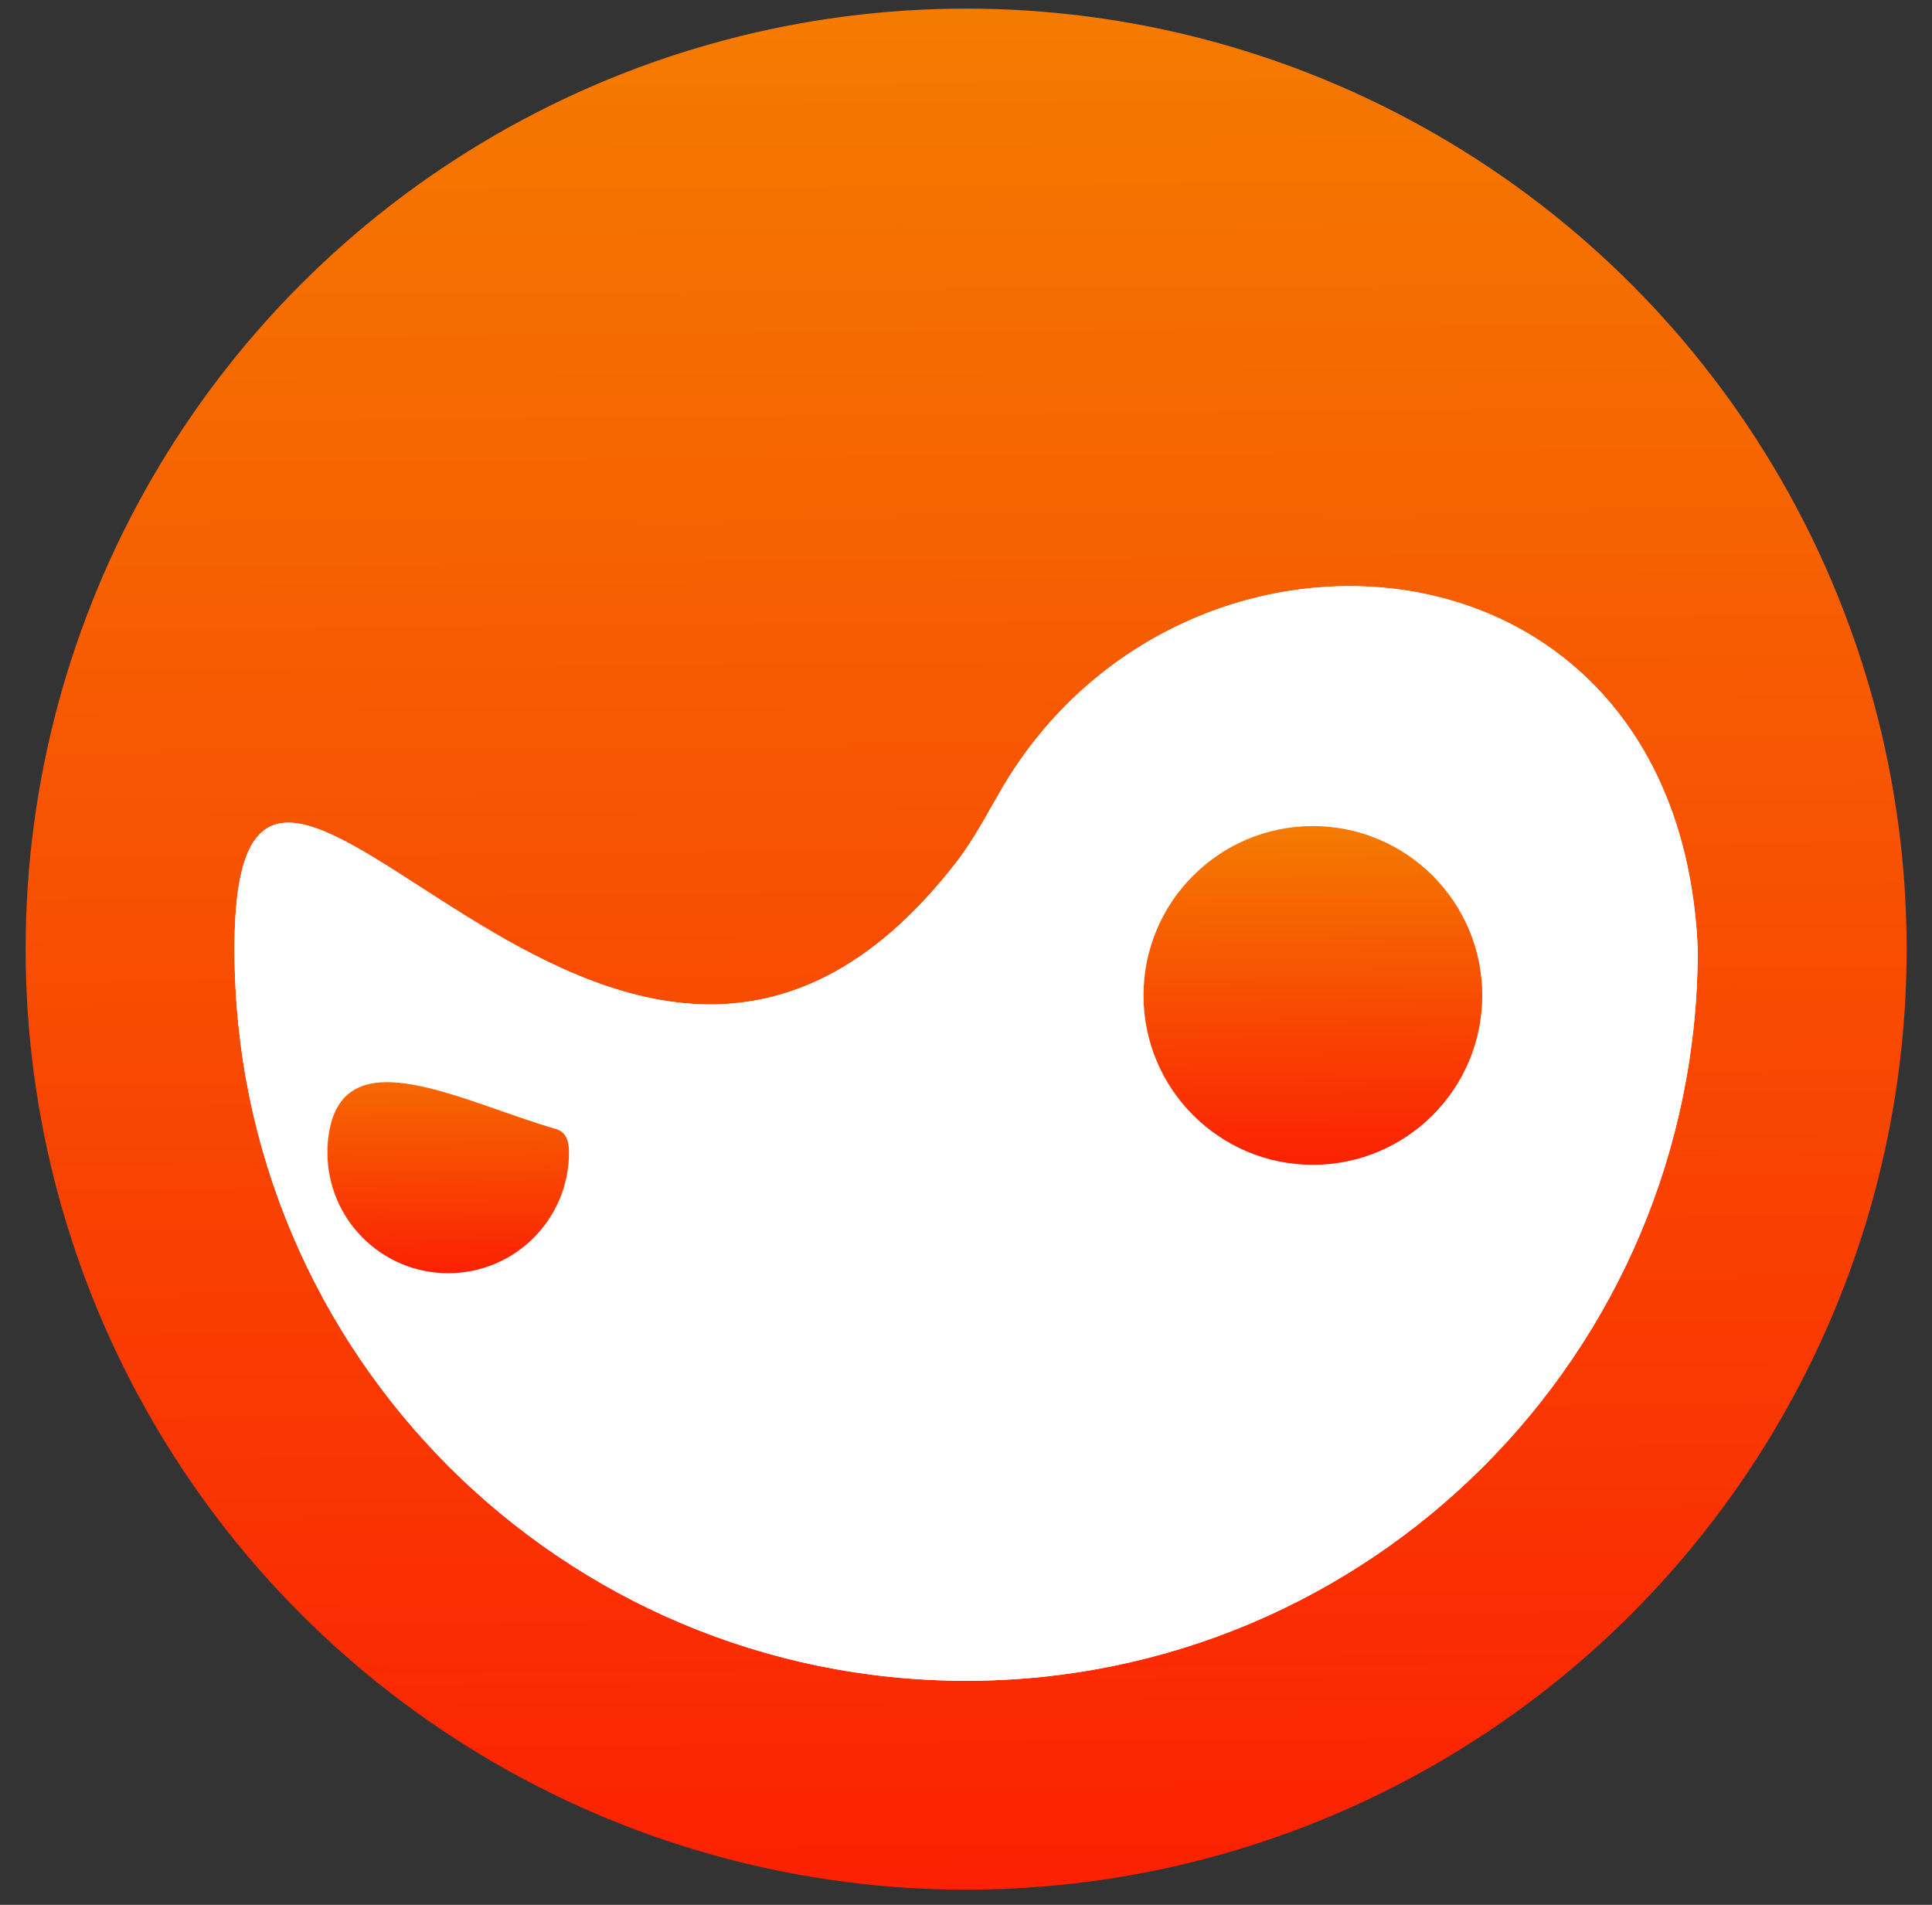 <svg width="71" height="70" viewBox="0 0 71 70" fill="none" xmlns="http://www.w3.org/2000/svg">
<rect x="0" y="0" width="71" height="70" fill="#333333" stroke="none"/>
<circle cx="35.505" cy="34.88" r="34.563" fill="url(#paint0_linear_8_428)"/>
<path d="M62.391 34.88C62.391 49.73 50.354 61.767 35.505 61.767C20.656 61.767 8.618 49.73 8.618 34.88C8.618 19.711 22.593 47.947 35.161 31.664C35.802 30.834 36.293 29.875 36.823 28.97C43.477 17.618 61.715 19.031 62.391 34.88Z" fill="white"/>
<path d="M62.391 34.88C62.391 49.73 50.354 61.767 35.505 61.767C20.656 61.767 8.618 49.73 8.618 34.88C8.618 19.711 22.593 47.947 35.161 31.664C35.802 30.834 36.293 29.875 36.823 28.97C43.477 17.618 61.715 19.031 62.391 34.88Z" fill="white"/>
<circle cx="48.248" cy="36.581" r="6.224" fill="url(#paint1_linear_8_428)"/>
<path d="M20.91 42.35C20.91 44.802 18.923 46.789 16.471 46.789C14.02 46.789 12.033 44.802 12.033 42.35C12.033 42.097 12.054 41.849 12.094 41.608C12.684 38.106 17.006 40.504 20.418 41.485C20.72 41.572 20.91 41.798 20.91 42.35Z" fill="url(#paint2_linear_8_428)"/>
<defs>
<linearGradient id="paint0_linear_8_428" x1="37.578" y1="0.317" x2="38.42" y2="94.113" gradientUnits="userSpaceOnUse">
<stop stop-color="#F47B01"/>
<stop offset="1" stop-color="#FE0003"/>
</linearGradient>
<linearGradient id="paint1_linear_8_428" x1="48.622" y1="30.357" x2="48.773" y2="47.247" gradientUnits="userSpaceOnUse">
<stop stop-color="#F47B01"/>
<stop offset="1" stop-color="#FE0003"/>
</linearGradient>
<linearGradient id="paint2_linear_8_428" x1="16.738" y1="37.911" x2="16.846" y2="49.957" gradientUnits="userSpaceOnUse">
<stop stop-color="#F47B01"/>
<stop offset="1" stop-color="#FE0003"/>
</linearGradient>
</defs>
</svg>
